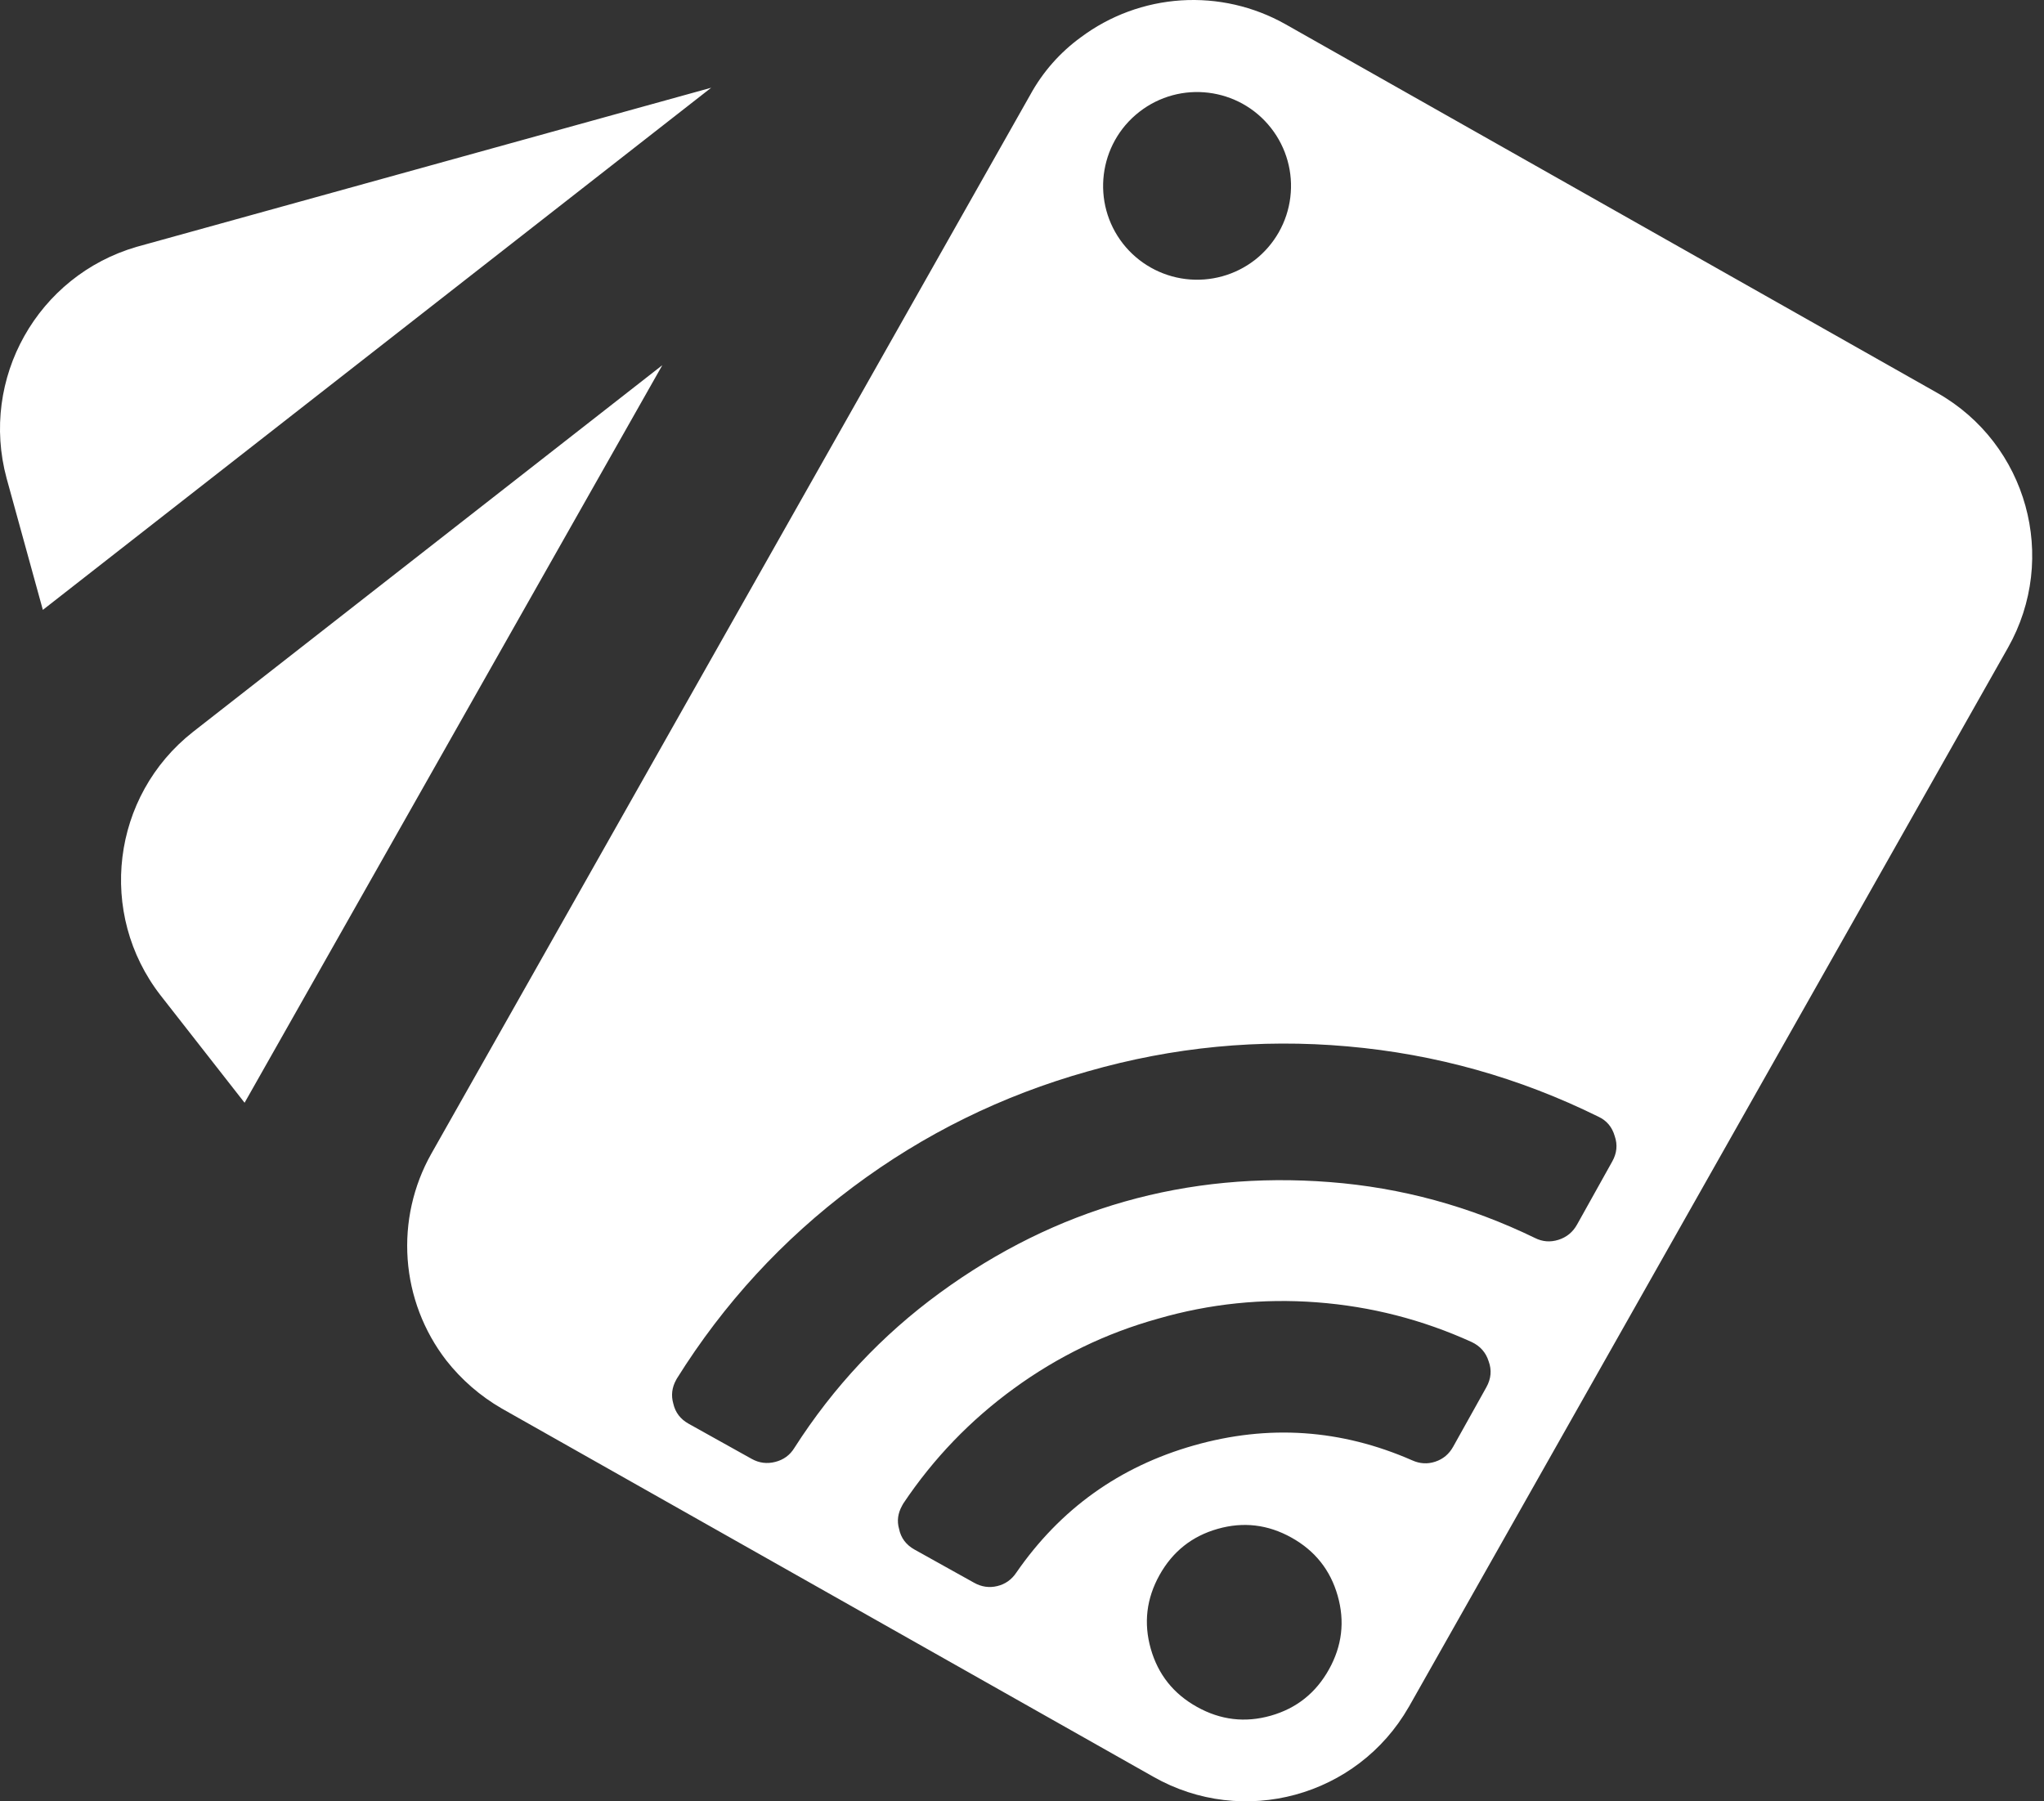 <svg width="59" height="52" viewBox="0 0 59 52" fill="none" xmlns="http://www.w3.org/2000/svg">
<rect x="0" y="0" width="59" height="52" fill="#333333" stroke="none"/>
<path fill-rule="evenodd" clip-rule="evenodd" d="M1.237 17.606L0.191 13.809C-0.588 10.93 1.082 7.958 3.947 7.125L20.528 2.533L1.237 17.606ZM57.959 18.7L40.666 49.274L40.664 49.276C39.182 51.866 35.881 52.767 33.288 51.289L14.486 40.662C13.866 40.304 13.32 39.831 12.879 39.268C12.23 38.426 11.843 37.412 11.767 36.352C11.691 35.292 11.928 34.233 12.449 33.307L29.741 2.732C30.099 2.079 30.597 1.513 31.199 1.076C32.04 0.448 33.045 0.079 34.093 0.011C35.14 -0.056 36.184 0.182 37.099 0.696L55.924 11.345C58.516 12.816 59.426 16.107 57.959 18.7ZM32.883 3.232C31.703 4.154 31.494 5.858 32.417 7.037C32.861 7.602 33.511 7.968 34.224 8.055C34.937 8.142 35.656 7.944 36.224 7.503C36.79 7.06 37.158 6.411 37.245 5.697C37.333 4.983 37.133 4.264 36.69 3.698C35.768 2.519 34.063 2.31 32.883 3.232ZM4.638 28.738C2.802 26.377 3.219 22.976 5.571 21.128L19.118 10.542L7.06 31.834L4.638 28.738ZM38.612 46.065C38.402 45.325 37.957 44.765 37.278 44.387C36.599 44.008 35.889 43.924 35.148 44.135C34.407 44.345 33.848 44.79 33.469 45.469C33.091 46.148 33.007 46.857 33.217 47.597C33.428 48.338 33.872 48.897 34.552 49.275C35.231 49.654 35.941 49.738 36.681 49.528C37.422 49.317 37.982 48.872 38.36 48.193C38.739 47.514 38.823 46.805 38.612 46.065ZM42.97 39.298C42.89 39.043 42.726 38.857 42.479 38.741C41.059 38.095 39.569 37.713 38.01 37.595C36.451 37.477 34.922 37.635 33.423 38.068C31.92 38.487 30.537 39.157 29.273 40.077C28.008 40.997 26.942 42.105 26.075 43.401L26.039 43.465C25.916 43.686 25.887 43.908 25.951 44.133C26.004 44.397 26.154 44.597 26.4 44.734L28.12 45.692C28.332 45.81 28.553 45.842 28.784 45.787C29.015 45.732 29.198 45.603 29.334 45.401C30.604 43.561 32.314 42.336 34.463 41.726C36.612 41.115 38.711 41.258 40.759 42.155C40.981 42.256 41.205 42.27 41.43 42.195C41.655 42.12 41.827 41.977 41.945 41.764L42.904 40.046C43.041 39.8 43.063 39.55 42.97 39.298ZM46.61 32.8C46.535 32.536 46.378 32.348 46.139 32.237C43.853 31.108 41.44 30.431 38.9 30.207C36.36 29.982 33.858 30.223 31.393 30.93C28.925 31.624 26.67 32.734 24.628 34.261C22.586 35.788 20.89 37.632 19.539 39.794L19.518 39.832C19.395 40.053 19.367 40.282 19.435 40.52C19.493 40.775 19.641 40.969 19.879 41.101L21.7 42.116C21.913 42.234 22.139 42.263 22.378 42.202C22.618 42.141 22.802 42.006 22.929 41.799C24.056 40.036 25.456 38.544 27.128 37.322C28.799 36.101 30.577 35.223 32.462 34.687C34.346 34.152 36.321 33.964 38.385 34.124C40.449 34.284 42.422 34.822 44.305 35.737C44.522 35.847 44.748 35.865 44.984 35.791C45.221 35.716 45.4 35.569 45.523 35.348L46.538 33.528C46.671 33.29 46.695 33.047 46.61 32.8Z" fill="white"/>
</svg>
